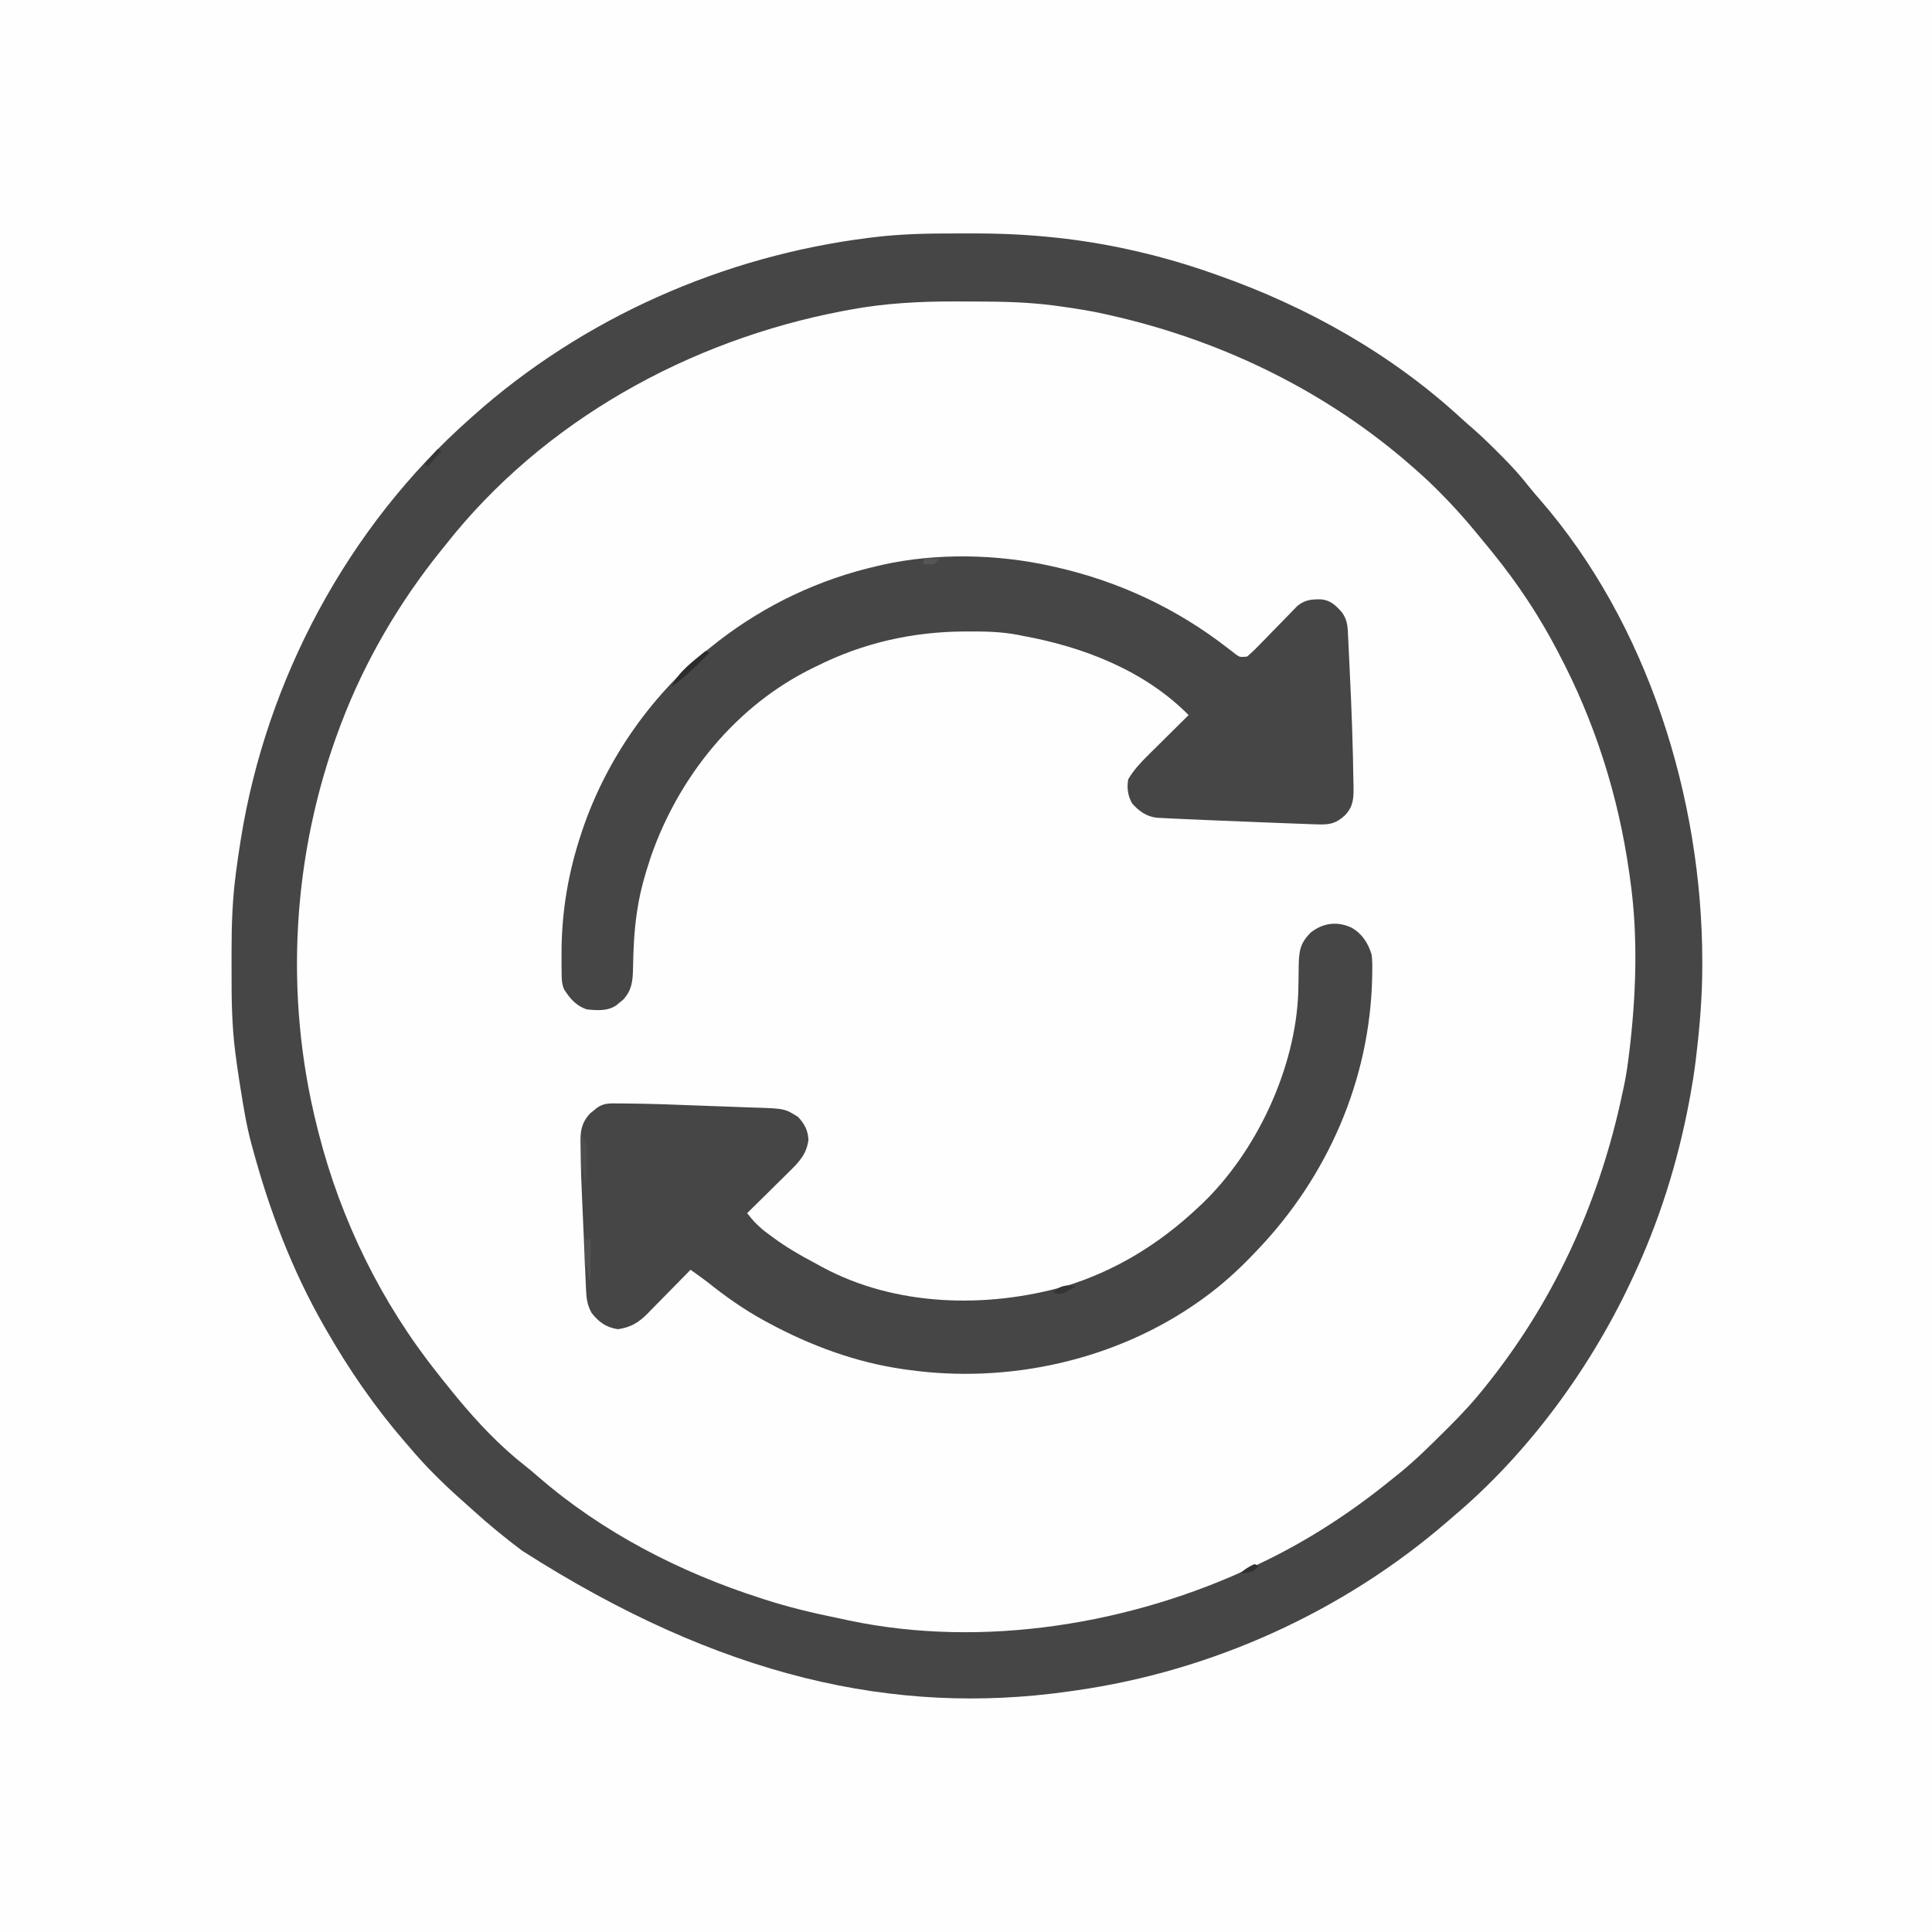 <?xml version="1.0" encoding="UTF-8"?>
<svg version="1.1" xmlns="http://www.w3.org/2000/svg" width="1024" height="1024">
<rect width="100%" height="100%" fill="#808080" stroke="none"/>
<path d="M0 0 C337.92 0 675.84 0 1024 0 C1024 337.92 1024 675.84 1024 1024 C686.08 1024 348.16 1024 0 1024 C0 686.08 0 348.16 0 0 Z " fill="#FEFEFE" transform="translate(0,0)"/>
<path d="M0 0 C3.545 0.011 7.089 0 10.634 -0.013 C25.25 -0.022 39.652 0.665 54.181 2.261 C56.049 2.464 56.049 2.464 57.954 2.671 C84.807 5.867 111.697 12.234 137.181 21.261 C138.125 21.592 139.069 21.922 140.042 22.263 C187.349 38.979 231.784 63.974 268.774 98.065 C270.79 99.905 272.837 101.69 274.903 103.472 C279.487 107.475 283.818 111.706 288.118 116.011 C288.912 116.806 289.706 117.601 290.525 118.42 C295.361 123.306 299.906 128.235 304.134 133.659 C306.016 136.052 307.987 138.341 309.997 140.627 C367.525 206.553 396.337 299.267 396.431 385.698 C396.432 386.445 396.433 387.191 396.435 387.96 C396.429 404.188 395.125 420.156 393.181 436.261 C393.069 437.204 392.956 438.147 392.841 439.118 C392.132 444.867 391.225 450.563 390.181 456.261 C389.889 457.854 389.889 457.854 389.592 459.479 C383.443 492.354 373.51 524.019 359.181 554.261 C358.59 555.516 358.59 555.516 357.987 556.796 C336.141 602.85 303.412 647.304 264.181 680.261 C262.788 681.469 262.788 681.469 261.368 682.702 C206.076 730.522 136.499 762.024 64.181 772.261 C62.915 772.443 61.65 772.625 60.346 772.812 C-31.222 785.7 -123.822 765.549 -229.132 698.136 C-238.208 691.291 -246.969 684.154 -255.37 676.491 C-256.96 675.043 -258.561 673.608 -260.175 672.187 C-270.34 663.215 -280.11 653.661 -288.819 643.261 C-289.624 642.334 -290.428 641.407 -291.257 640.452 C-307.07 622.171 -320.818 602.231 -332.819 581.261 C-333.499 580.079 -333.499 580.079 -334.193 578.873 C-351.051 549.38 -362.945 517.997 -371.819 485.261 C-372.019 484.541 -372.218 483.822 -372.423 483.081 C-375.177 473.011 -376.809 462.747 -378.444 452.448 C-378.651 451.156 -378.857 449.864 -379.07 448.532 C-379.697 444.447 -380.279 440.359 -380.819 436.261 C-380.916 435.534 -381.013 434.808 -381.113 434.06 C-382.934 419.884 -383.129 405.776 -383.08 391.498 C-383.069 387.766 -383.08 384.035 -383.093 380.304 C-383.102 366.5 -382.624 352.95 -380.819 339.261 C-380.73 338.568 -380.641 337.876 -380.549 337.162 C-379.956 332.621 -379.282 328.097 -378.569 323.573 C-378.41 322.559 -378.41 322.559 -378.247 321.525 C-364.741 236.493 -321.458 155.463 -256.819 98.261 C-256.024 97.549 -256.024 97.549 -255.213 96.822 C-196.888 44.715 -122.273 11.847 -44.819 2.261 C-44.077 2.168 -43.334 2.076 -42.569 1.98 C-28.378 0.277 -14.283 -0.051 0 0 Z " fill="#FEFEFE" transform="translate(505.819,123.739)"/>
<path d="M0 0 C3.545 0.011 7.089 0 10.634 -0.013 C25.25 -0.022 39.652 0.665 54.181 2.261 C56.049 2.464 56.049 2.464 57.954 2.671 C84.807 5.867 111.697 12.234 137.181 21.261 C138.125 21.592 139.069 21.922 140.042 22.263 C187.349 38.979 231.784 63.974 268.774 98.065 C270.79 99.905 272.837 101.69 274.903 103.472 C279.487 107.475 283.818 111.706 288.118 116.011 C288.912 116.806 289.706 117.601 290.525 118.42 C295.361 123.306 299.906 128.235 304.134 133.659 C306.016 136.052 307.987 138.341 309.997 140.627 C367.525 206.553 396.337 299.267 396.431 385.698 C396.432 386.445 396.433 387.191 396.435 387.96 C396.429 404.188 395.125 420.156 393.181 436.261 C393.069 437.204 392.956 438.147 392.841 439.118 C392.132 444.867 391.225 450.563 390.181 456.261 C389.889 457.854 389.889 457.854 389.592 459.479 C383.443 492.354 373.51 524.019 359.181 554.261 C358.59 555.516 358.59 555.516 357.987 556.796 C336.141 602.85 303.412 647.304 264.181 680.261 C262.788 681.469 262.788 681.469 261.368 682.702 C206.076 730.522 136.499 762.024 64.181 772.261 C62.915 772.443 61.65 772.625 60.346 772.812 C-31.222 785.7 -123.822 765.549 -229.132 698.136 C-238.208 691.291 -246.969 684.154 -255.37 676.491 C-256.96 675.043 -258.561 673.608 -260.175 672.187 C-270.34 663.215 -280.11 653.661 -288.819 643.261 C-289.624 642.334 -290.428 641.407 -291.257 640.452 C-307.07 622.171 -320.818 602.231 -332.819 581.261 C-333.499 580.079 -333.499 580.079 -334.193 578.873 C-351.051 549.38 -362.945 517.997 -371.819 485.261 C-372.019 484.541 -372.218 483.822 -372.423 483.081 C-375.177 473.011 -376.809 462.747 -378.444 452.448 C-378.651 451.156 -378.857 449.864 -379.07 448.532 C-379.697 444.447 -380.279 440.359 -380.819 436.261 C-380.916 435.534 -381.013 434.808 -381.113 434.06 C-382.934 419.884 -383.129 405.776 -383.08 391.498 C-383.069 387.766 -383.08 384.035 -383.093 380.304 C-383.102 366.5 -382.624 352.95 -380.819 339.261 C-380.73 338.568 -380.641 337.876 -380.549 337.162 C-379.956 332.621 -379.282 328.097 -378.569 323.573 C-378.41 322.559 -378.41 322.559 -378.247 321.525 C-364.741 236.493 -321.458 155.463 -256.819 98.261 C-256.024 97.549 -256.024 97.549 -255.213 96.822 C-196.888 44.715 -122.273 11.847 -44.819 2.261 C-44.077 2.168 -43.334 2.076 -42.569 1.98 C-28.378 0.277 -14.283 -0.051 0 0 Z M-55.507 40.448 C-56.661 40.661 -57.816 40.874 -59.005 41.093 C-140.682 56.632 -218.056 99.388 -269.819 165.261 C-270.686 166.336 -271.553 167.41 -272.421 168.483 C-294.265 195.657 -312.397 226.671 -324.819 259.261 C-325.115 260.036 -325.411 260.812 -325.715 261.611 C-350.997 328.923 -355.355 403.527 -337.819 473.261 C-337.553 474.328 -337.286 475.396 -337.011 476.496 C-325.183 522.951 -303.704 566.785 -273.819 604.261 C-272.746 605.636 -272.746 605.636 -271.651 607.038 C-269.738 609.472 -267.789 611.871 -265.819 614.261 C-264.572 615.786 -264.572 615.786 -263.3 617.343 C-252.54 630.309 -240.733 642.829 -227.429 653.21 C-225.005 655.115 -222.675 657.103 -220.351 659.128 C-186.495 688.49 -145.321 709.636 -102.819 723.261 C-101.623 723.65 -101.623 723.65 -100.403 724.048 C-87.892 728.092 -75.259 731.132 -62.376 733.738 C-60.211 734.181 -58.054 734.649 -55.897 735.132 C15.274 750.128 94.046 737.152 159.181 706.261 C160.031 705.86 160.881 705.46 161.757 705.047 C186.829 693.145 210.014 678.111 231.532 660.601 C233.095 659.33 234.671 658.074 236.247 656.819 C244.839 649.823 252.648 642.006 260.493 634.198 C261.053 633.644 261.613 633.089 262.19 632.518 C269.323 625.436 275.983 618.193 282.181 610.261 C282.758 609.532 283.336 608.803 283.931 608.052 C319.381 563.063 342.467 511.171 354.181 455.261 C354.445 454.052 354.445 454.052 354.714 452.819 C355.762 447.993 356.551 443.156 357.181 438.261 C357.315 437.225 357.448 436.19 357.586 435.124 C361.337 404.684 362.549 372.683 358.181 342.261 C357.955 340.618 357.955 340.618 357.724 338.942 C351.949 298.002 339.514 258.833 320.181 222.261 C319.641 221.229 319.641 221.229 319.09 220.176 C309.78 202.493 298.729 185.812 286.181 170.261 C285.457 169.357 284.734 168.453 283.989 167.522 C281.744 164.747 279.468 162.001 277.181 159.261 C276.751 158.739 276.321 158.218 275.878 157.681 C269.874 150.407 263.597 143.498 256.931 136.823 C256.282 136.173 255.632 135.523 254.964 134.854 C250.526 130.467 245.916 126.323 241.181 122.261 C240.277 121.476 239.373 120.691 238.442 119.882 C193.537 81.79 139.496 56.095 82.181 43.261 C81.48 43.1 80.78 42.94 80.058 42.774 C72.121 40.974 64.111 39.76 56.056 38.636 C55.173 38.512 54.291 38.389 53.381 38.262 C39.124 36.361 25.04 36.074 10.674 36.075 C7.348 36.073 4.022 36.055 0.696 36.036 C-18.179 35.985 -36.927 36.947 -55.507 40.448 Z " fill="#464646" transform="translate(505.819,123.739)"/>
<path d="M0 0 C0.991 0.22 1.982 0.439 3.002 0.666 C36.335 8.288 66.82 22.585 93.809 43.581 C94.56 44.156 95.312 44.732 96.086 45.324 C96.746 45.841 97.407 46.357 98.087 46.889 C100.208 48.335 100.208 48.335 104 48 C106.28 46.045 108.309 44.107 110.375 41.945 C110.981 41.329 111.588 40.712 112.212 40.076 C114.151 38.102 116.076 36.114 118 34.125 C119.925 32.144 121.853 30.167 123.788 28.195 C124.991 26.967 126.189 25.734 127.38 24.496 C128.201 23.655 128.201 23.655 129.039 22.797 C129.516 22.304 129.992 21.811 130.483 21.303 C134.544 17.814 138.353 17.569 143.531 17.684 C148.457 18.315 151.146 21.031 154.312 24.625 C157.209 28.702 157.276 32.051 157.5 36.926 C157.54 37.732 157.581 38.538 157.622 39.369 C157.753 42.017 157.877 44.665 158 47.312 C158.088 49.146 158.175 50.98 158.263 52.813 C158.519 58.209 158.762 63.604 159 69 C159.049 70.1 159.049 70.1 159.098 71.222 C159.489 80.146 159.787 89.07 160 98 C160.034 99.27 160.068 100.54 160.103 101.849 C160.197 105.712 160.26 109.574 160.312 113.438 C160.342 114.612 160.372 115.786 160.403 116.995 C160.447 123.328 160.326 127.224 156 132 C151.214 136.427 147.905 137.175 141.516 136.949 C140.376 136.911 139.237 136.873 138.062 136.834 C136.804 136.786 135.546 136.737 134.25 136.688 C132.911 136.64 131.573 136.592 130.234 136.545 C125.489 136.374 120.745 136.187 116 136 C115.046 135.963 114.092 135.925 113.109 135.887 C105.739 135.598 98.369 135.301 91 135 C89.971 134.958 88.941 134.917 87.88 134.874 C82.101 134.638 76.322 134.391 70.544 134.119 C68.904 134.042 67.265 133.968 65.625 133.896 C63.536 133.802 61.448 133.695 59.359 133.582 C58.23 133.525 57.1 133.468 55.937 133.409 C50.366 132.633 46.764 129.934 43.062 125.875 C40.792 121.868 40.14 117.504 41 113 C43.921 108.094 47.457 104.277 51.516 100.289 C52.131 99.676 52.747 99.063 53.382 98.431 C55.333 96.491 57.291 94.558 59.25 92.625 C60.581 91.304 61.912 89.982 63.242 88.66 C66.49 85.435 69.743 82.216 73 79 C49.59 55.378 17.254 42.851 -15 37 C-15.823 36.832 -16.646 36.663 -17.494 36.49 C-26.172 34.838 -34.704 34.641 -43.5 34.688 C-44.627 34.691 -44.627 34.691 -45.776 34.695 C-73.244 34.835 -99.335 40.683 -124 53 C-124.651 53.315 -125.302 53.631 -125.973 53.956 C-166.829 73.833 -197.19 111.472 -212 154 C-214.91 162.834 -217.586 171.795 -219 181 C-219.173 182.083 -219.345 183.166 -219.523 184.281 C-220.906 193.977 -221.347 203.602 -221.483 213.395 C-221.643 219.983 -222.064 224.817 -226.719 229.863 C-227.307 230.342 -227.894 230.82 -228.5 231.312 C-229.088 231.804 -229.676 232.295 -230.281 232.801 C-234.883 236.011 -240.643 235.539 -246 235 C-251.643 233.102 -255.007 229.194 -258.084 224.262 C-259.321 221.207 -259.295 218.598 -259.336 215.305 C-259.344 214.648 -259.353 213.992 -259.361 213.316 C-259.381 211.169 -259.381 209.022 -259.375 206.875 C-259.374 206.139 -259.374 205.402 -259.373 204.643 C-259.3 183.059 -255.803 162.49 -249 142 C-248.766 141.292 -248.531 140.585 -248.29 139.855 C-235.402 101.802 -210.679 66.731 -179 42 C-178.076 41.27 -177.151 40.541 -176.199 39.789 C-151.188 20.497 -122.778 7.036 -92 0 C-91.093 -0.212 -90.187 -0.423 -89.253 -0.642 C-60.735 -7.007 -28.466 -6.348 0 0 Z " fill="#464647" transform="translate(557,300)"/>
<path d="M0 0 C5.669 3.262 8.713 8.126 10.625 14.312 C11.021 17.429 11.005 20.488 10.938 23.625 C10.925 24.505 10.913 25.384 10.901 26.29 C9.75 80.822 -12.815 132.18 -50.375 171.312 C-50.91 171.875 -51.445 172.437 -51.996 173.016 C-60.207 181.604 -68.743 189.348 -78.375 196.312 C-78.958 196.735 -79.542 197.157 -80.143 197.592 C-124.435 229.231 -181.714 241.954 -235.375 234.312 C-236.076 234.216 -236.777 234.119 -237.5 234.02 C-262.782 230.423 -286.987 221.451 -309.375 209.312 C-310.397 208.76 -310.397 208.76 -311.439 208.197 C-322.129 202.344 -331.786 195.533 -341.29 187.915 C-344.261 185.632 -347.319 183.48 -350.375 181.312 C-351.187 182.145 -351.998 182.977 -352.834 183.835 C-355.864 186.937 -358.906 190.026 -361.953 193.111 C-363.267 194.445 -364.578 195.782 -365.884 197.123 C-367.769 199.057 -369.666 200.977 -371.566 202.895 C-372.143 203.492 -372.719 204.088 -373.313 204.704 C-377.971 209.364 -382.159 211.845 -388.812 212.812 C-394.996 211.945 -399.008 209.064 -402.812 204.188 C-405.126 199.93 -405.555 196.685 -405.764 191.895 C-405.793 191.247 -405.823 190.6 -405.853 189.932 C-405.949 187.782 -406.039 185.631 -406.129 183.48 C-406.194 181.968 -406.26 180.456 -406.326 178.943 C-406.465 175.758 -406.599 172.573 -406.732 169.387 C-406.867 166.163 -407.005 162.939 -407.148 159.715 C-408.488 129.469 -408.488 129.469 -408.652 115.426 C-408.672 114.566 -408.692 113.706 -408.712 112.82 C-408.728 107.056 -407.712 102.795 -403.621 98.449 C-403.024 97.971 -402.427 97.493 -401.812 97 C-400.913 96.263 -400.913 96.263 -399.996 95.512 C-396.223 92.72 -392.56 93.152 -388.043 93.172 C-387.135 93.174 -386.226 93.177 -385.29 93.18 C-371.38 93.279 -357.477 93.827 -343.578 94.375 C-340.298 94.503 -337.018 94.621 -333.738 94.729 C-329.712 94.862 -325.688 95.013 -321.663 95.176 C-320.151 95.235 -318.638 95.288 -317.125 95.334 C-300.525 95.852 -300.525 95.852 -293.375 100.312 C-289.992 103.933 -288.124 107.44 -287.875 112.438 C-288.847 119.973 -292.793 124.154 -298.012 129.242 C-298.971 130.195 -298.971 130.195 -299.949 131.167 C-301.98 133.181 -304.021 135.184 -306.062 137.188 C-307.447 138.557 -308.83 139.926 -310.213 141.297 C-313.592 144.643 -316.981 147.98 -320.375 151.312 C-316.515 156.11 -316.515 156.11 -311.949 160.207 C-311.326 160.683 -310.702 161.159 -310.06 161.65 C-309.401 162.137 -308.742 162.623 -308.062 163.125 C-307.366 163.643 -306.67 164.16 -305.952 164.694 C-299.335 169.512 -292.406 173.573 -285.164 177.369 C-283.576 178.206 -282.007 179.077 -280.441 179.953 C-241.761 200.802 -193.706 201.882 -152.223 190.166 C-125.356 182.118 -101.693 167.503 -81.375 148.312 C-80.639 147.629 -79.903 146.946 -79.145 146.242 C-50.267 118.54 -29.668 74.397 -28.268 34.245 C-28.234 32.557 -28.234 32.557 -28.199 30.836 C-28.175 29.671 -28.152 28.505 -28.127 27.305 C-28.084 24.886 -28.053 22.466 -28.033 20.047 C-27.846 12.203 -27.268 8.32 -21.777 2.668 C-15.281 -2.512 -7.673 -3.57 0 0 Z " fill="#464646" transform="translate(716.375,491.688)"/>
<path d="M0 0 C0.66 1.32 1.32 2.64 2 4 C2.33 4.33 2.66 4.66 3 5 C3.087 6.489 3.107 7.981 3.098 9.473 C3.094 10.372 3.091 11.271 3.088 12.197 C3.08 13.143 3.071 14.088 3.062 15.062 C3.058 16.012 3.053 16.961 3.049 17.939 C3.037 20.293 3.021 22.646 3 25 C2.67 25 2.34 25 2 25 C1.67 23.02 1.34 21.04 1 19 C0.67 19 0.34 19 0 19 C0 12.73 0 6.46 0 0 Z " fill="#4D4D4D" transform="translate(308,601)"/>
<path d="M0 0 C0.99 0 1.98 0 3 0 C3 6.93 3 13.86 3 21 C2.67 21 2.34 21 2 21 C1.67 18.69 1.34 16.38 1 14 C0.67 14 0.34 14 0 14 C0 9.38 0 4.76 0 0 Z " fill="#525252" transform="translate(310,657)"/>
<path d="M0 0 C0.66 0.33 1.32 0.66 2 1 C-4.301 7.452 -10.729 13.643 -18 19 C-14.639 11.141 -6.444 5.347 0 0 Z " fill="#2C2C2C" transform="translate(374,345)"/>
<path d="M0 0 C-1.242 0.702 -2.494 1.386 -3.75 2.062 C-4.794 2.637 -4.794 2.637 -5.859 3.223 C-8.361 4.131 -9.533 3.883 -12 3 C-8.628 -0.372 -4.512 -1.504 0 0 Z " fill="#343534" transform="translate(570,682)"/>
<path d="M0 0 C0.66 0.33 1.32 0.66 2 1 C-0.31 3.64 -2.62 6.28 -5 9 C-5.66 8.67 -6.32 8.34 -7 8 C-4.69 5.36 -2.38 2.72 0 0 Z " fill="#373637" transform="translate(232,238)"/>
<path d="M0 0 C0.66 0.33 1.32 0.66 2 1 C-0.068 3.797 -1.144 4.027 -4.688 4.688 C-5.781 4.791 -6.874 4.894 -8 5 C-5.454 2.999 -3.02 1.208 0 0 Z " fill="#303130" transform="translate(665,829)"/>
<path d="M0 0 C2.64 0 5.28 0 8 0 C6.875 1.5 6.875 1.5 5 3 C1.812 3.188 1.812 3.188 -1 3 C-0.67 2.01 -0.34 1.02 0 0 Z " fill="#545555" transform="translate(490,296)"/>
</svg>
